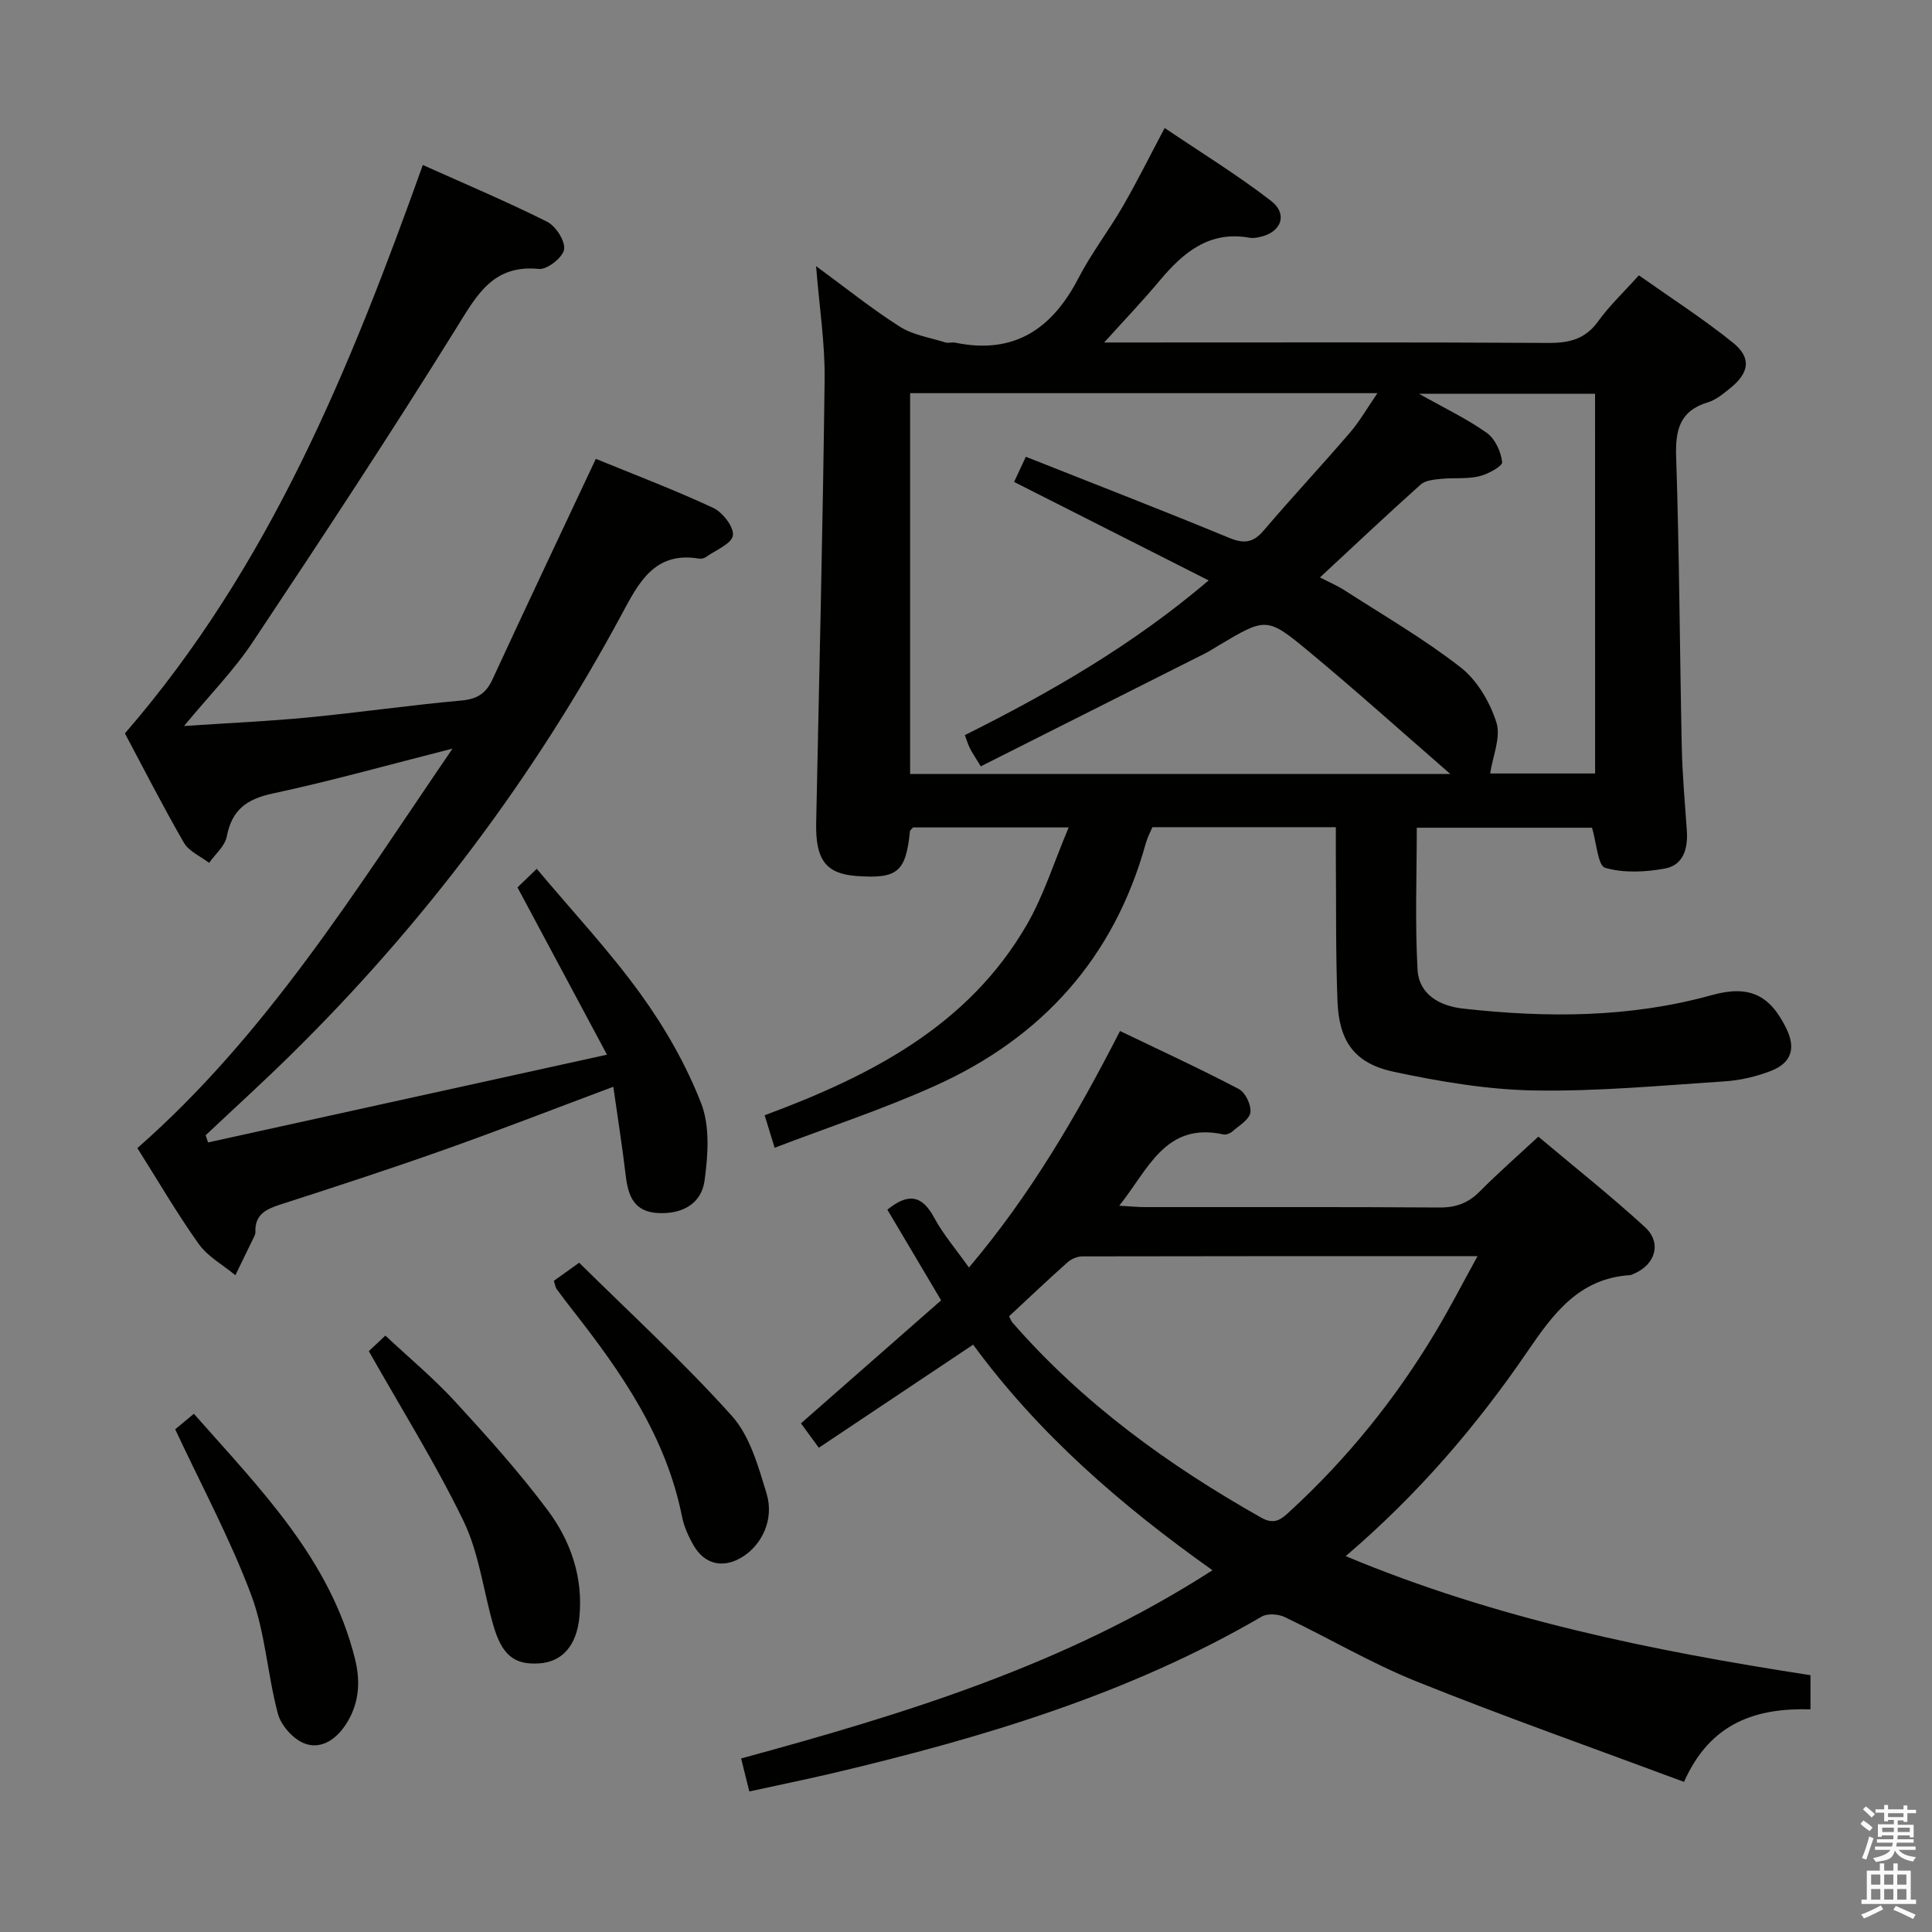 <svg enable-background="new 0 0 400 400" viewBox="0 0 400 400" xmlns="http://www.w3.org/2000/svg"><rect x="0" y="0" width="400" height="400" fill="#808080" stroke="none"/><path d="m385.2 377.6.6-.7c.6.4 1.3.9 1.9 1.5l-.6.7c-.8-.5-1.4-1-1.9-1.5zm.3 7.1c.6-1.4 1.1-2.9 1.5-4.5.3.1.6.3.9.4-.5 1.4-1 2.9-1.5 4.4zm.2-10.1.6-.6c.7.5 1.3 1.1 1.9 1.6l-.7.7c-.6-.6-1.2-1.2-1.8-1.7zm8.4-.8h.8v.9h1.8v.7h-1.8v1.8h-.8v-.3h-1.2v.9h3.3v2.6h-.8v-.4h-2.5c0 .3 0 .6-.1.8h3.4v.7h-3.5c0 .3-.1.6-.1.8h4v.7h-3.5c.7.9 1.9 1.3 3.6 1.5-.2.2-.4.5-.6.9-1.9-.3-3.2-1.1-3.8-2.3-.5 2.1-1.8 2-3.9 2.4-.2-.3-.4-.5-.6-.8 1.9-.4 3.1-.9 3.6-1.7h-3.2v-.7h3.5c.1-.2.1-.5.2-.8h-3.3v-.7h3.4c0-.2 0-.5 0-.8h-2.4v.3h-.8v-2.6h3.3v-.9h-1.2v.3h-.8v-1.8h-1.8v-.7h1.8v-.9h.8v.9h3.2zm-4.4 5.5h2.4c0-.3 0-.6 0-.9h-2.4zm1.2-3.1h3.2v-.8h-3.2zm4.4 2.2h-2.4v.9h2.5v-.9z" fill="#fafafb"/><path d="m389.2 385.8h.9v1.5h1.9v-1.5h.9v1.5h2.7v6h1.1v.9h-11.3v-.9h1.1v-6h2.7zm.2 8.7.5.8c-1.2.6-2.5 1.3-4 1.9-.2-.3-.3-.6-.6-.8 1.6-.6 3-1.3 4.1-1.9zm-2-4.3h1.9v-2.1h-1.9zm0 3.1h1.9v-2.2h-1.9zm2.7-3.1h1.9v-2.1h-1.9zm0 3.1h1.9v-2.2h-1.9zm2.4 1.3c1.4.6 2.7 1.2 4.1 1.8l-.5.9c-1.5-.7-2.8-1.4-4.1-1.9zm2.2-6.5h-1.9v2.1h1.9zm-1.9 5.2h1.9v-2.2h-1.9z" fill="#fafafb"/><g fill="#010100"><path d="m160.38 237.63c-.83-2.69-1.39-4.52-2.07-6.73 21.98-8.15 42.18-18.51 54.29-39.46 3.5-6.06 5.61-12.92 8.66-20.13-11.75 0-22.03 0-32.24 0-.26.34-.61.57-.63.84-.85 8.38-2.58 9.83-11.03 9.22-6.37-.46-8.53-3.35-8.38-10.99.63-30.61 1.38-61.22 1.75-91.83.09-7.42-1.08-14.85-1.77-23.45 6.21 4.55 11.57 8.87 17.33 12.53 2.74 1.74 6.27 2.27 9.46 3.27.61.19 1.35-.09 1.99.04 12.19 2.53 20.09-2.82 25.56-13.39 2.67-5.15 6.27-9.81 9.18-14.85 2.91-5.03 5.49-10.24 8.65-16.2 7.4 5 14.98 9.66 21.99 15.06 3.63 2.79 2.14 6.61-2.35 7.52-.65.13-1.35.27-1.99.15-8.34-1.52-13.74 2.97-18.64 8.82-3.7 4.42-7.69 8.59-11.54 12.86h4.58c29.16 0 58.32-.08 87.48.09 4.33.02 7.59-.82 10.23-4.49 2.31-3.21 5.24-5.96 8.42-9.51 6.59 4.66 13.26 8.95 19.41 13.89 3.95 3.16 3.49 6.25-.5 9.48-1.41 1.14-2.92 2.41-4.6 2.92-5.88 1.78-6.78 5.73-6.59 11.35.66 19.96.74 39.94 1.16 59.91.12 5.81.65 11.61 1.05 17.42.26 3.7-.71 7.15-4.53 7.85-4.04.74-8.54.97-12.38-.15-1.51-.44-1.77-5.14-2.72-8.3-11.65 0-23.71 0-36.28 0 0 9.88-.39 19.67.16 29.4.29 5.12 4.56 7.51 9.44 8.05 17.3 1.93 34.5 1.92 51.47-2.79 7.7-2.14 12.01-.1 15.43 6.88 2 4.08 1.12 7.14-3.18 8.81-3.05 1.19-6.4 1.96-9.67 2.17-13.11.86-26.24 2.1-39.35 1.88-9.71-.17-19.5-1.84-29.03-3.86-8.14-1.73-11.37-6.27-11.69-14.62-.39-10.15-.25-20.32-.34-30.48-.01-1.78 0-3.57 0-5.55-12.98 0-25.27 0-37.98 0-.41.98-1.02 2.11-1.36 3.32-6.55 23.69-21.48 40.26-43.63 50.22-10.67 4.81-21.86 8.49-33.22 12.83zm139.89-77.39c-10.26-8.92-19.61-17.33-29.28-25.35-8.74-7.25-8.9-7.06-18.79-1.19-.86.51-1.69 1.07-2.58 1.52-15.5 7.81-31.02 15.61-46.56 23.44-1.24-2.04-1.81-2.85-2.24-3.73-.41-.82-.67-1.7-1.06-2.73 17.86-8.92 34.78-18.67 50.48-32.03-13.8-6.99-26.94-13.64-40.28-20.39.81-1.74 1.54-3.31 2.43-5.21 14.3 5.67 28.23 11.06 42.03 16.76 3.1 1.28 5.02 1.09 7.22-1.5 5.82-6.84 11.96-13.4 17.81-20.21 2.08-2.42 3.69-5.25 5.73-8.22-32.74 0-64.63 0-96.75 0v78.85c37.1-.01 73.94-.01 111.84-.01zm29.97-78.72c-11.95 0-23.55 0-36.45 0 5.52 3.11 10.05 5.26 14.07 8.13 1.7 1.22 2.9 3.88 3.15 6.03.09.83-2.98 2.52-4.81 2.94-2.55.59-5.29.26-7.93.53-1.42.15-3.17.31-4.14 1.17-6.92 6.2-13.68 12.57-20.85 19.23 1.93 1 3.6 1.7 5.09 2.66 8.08 5.21 16.46 10.06 24.02 15.95 3.43 2.67 6.08 7.19 7.42 11.4.98 3.08-.76 7.03-1.29 10.58h21.73c-.01-26.56-.01-52.64-.01-78.62z"/><path d="m155.14 370.9c-.6-2.41-1.11-4.44-1.7-6.83 33.97-9.25 67.25-19.4 97.59-38.97-19.07-13.52-36.04-28.28-49.55-46.7-10.75 7.18-21.21 14.17-31.95 21.34-1.49-2.04-2.55-3.48-3.7-5.05 9.69-8.51 19.26-16.9 29.02-25.47-3.93-6.63-7.52-12.69-11.13-18.77 4.26-3.45 7.14-3.08 9.67 1.62 1.87 3.48 4.52 6.55 7.22 10.36 12.69-14.99 22.27-31.38 31.28-48.97 8.35 4.02 16.59 7.81 24.61 12.02 1.35.71 2.6 3.33 2.38 4.85-.22 1.47-2.34 2.71-3.73 3.93-.46.4-1.29.73-1.85.61-12.06-2.62-15.53 7.21-21.57 14.76 2.22.13 3.78.29 5.34.29 20.32.02 40.65-.06 60.97.08 3.44.02 5.98-.94 8.37-3.36 3.73-3.77 7.74-7.27 12.09-11.31 7.48 6.3 15.01 12.26 22.07 18.73 3.53 3.23 2.18 7.73-2.23 9.63-.3.13-.62.3-.94.32-10.51.7-15.8 7.96-21.19 15.85-10.54 15.42-22.67 29.57-37.6 42.32 31.19 13.04 63.46 19.6 96.23 24.65v7.07c-11.02-.31-20.68 2.58-26.18 15.02-18.59-6.93-37.15-13.47-55.4-20.8-9.37-3.76-18.15-8.98-27.29-13.33-1.33-.63-3.56-.79-4.75-.09-27.59 16.09-57.77 25.06-88.55 32.36-5.64 1.33-11.32 2.48-17.53 3.84zm150.77-110.83c-27.99 0-54.92-.01-81.85.05-1.03 0-2.28.55-3.06 1.25-4.08 3.63-8.04 7.4-12.08 11.15.26.48.41.98.73 1.34 14.61 16.74 32.29 29.53 51.52 40.38 2.82 1.59 4.25.17 5.99-1.43 11.83-10.88 21.81-23.26 30.05-37.03 2.95-4.92 5.57-10.03 8.7-15.71z"/><path d="m123.36 95c7.81 3.2 16.19 6.38 24.3 10.15 1.96.91 4.33 3.98 4.08 5.71-.25 1.72-3.54 3.02-5.54 4.44-.38.27-.98.44-1.43.36-9.31-1.58-12.57 5.07-16.09 11.6-18.2 33.79-41.03 64.12-68.38 91.04-5.79 5.7-11.81 11.17-17.72 16.74.16.5.33.99.49 1.49 26.97-5.93 53.94-11.87 82.6-18.17-6.47-12.09-12.29-22.97-18.53-34.63.68-.65 1.94-1.88 3.99-3.85 7.5 8.94 15.1 17.05 21.55 25.99 5.01 6.94 9.38 14.59 12.48 22.54 1.85 4.73 1.43 10.73.72 15.98-.66 4.91-4.7 7-9.6 6.76-4.98-.24-6.22-3.49-6.72-7.69-.72-6.07-1.68-12.12-2.58-18.46-12.04 4.5-23.46 8.95-35 13.04-11.28 4-22.66 7.71-34.05 11.38-2.96.96-5.2 2.13-5.05 5.67.01.32-.13.66-.27.96-1.28 2.66-2.58 5.31-3.88 7.97-2.56-2.13-5.71-3.84-7.58-6.46-4.53-6.36-8.46-13.14-12.71-19.86 26.6-23.33 44.97-53.02 65.25-82.71-13.18 3.34-25.13 6.71-37.25 9.3-5.41 1.16-8.44 3.41-9.49 8.91-.38 1.98-2.39 3.64-3.65 5.45-1.78-1.37-4.19-2.38-5.23-4.18-4.39-7.61-8.38-15.45-12.21-22.63 29.96-34.58 46.56-75.41 61.68-117.68 8.65 3.88 17.32 7.54 25.72 11.74 1.8.9 3.79 3.98 3.53 5.73-.25 1.65-3.49 4.22-5.19 4.05-9.47-.93-12.79 5.27-17.01 12.06-13.67 22.01-27.93 43.66-42.29 65.23-3.9 5.86-8.94 10.98-14.2 17.34 9.25-.62 17.49-.98 25.69-1.77 10.58-1.02 21.11-2.55 31.7-3.5 3.26-.29 5.1-1.42 6.46-4.35 6.95-15.06 14.06-30.04 21.41-45.69z"/><path d="m76.36 279.74c.73-.69 1.81-1.7 3.43-3.22 4.83 4.53 9.91 8.75 14.34 13.56 6.73 7.32 13.41 14.74 19.34 22.7 4.71 6.32 7.28 13.84 6.49 21.99-.57 5.98-3.6 9.28-8.25 9.61-5.24.37-7.81-1.69-9.61-8.01-2.04-7.15-2.94-14.82-6.11-21.41-5.76-11.9-12.82-23.17-19.63-35.22z"/><path d="m36.27 295.92c.78-.65 2.14-1.77 3.87-3.21 13.71 15.55 28.22 30.05 33.37 50.79 1.21 4.88.81 9.55-2.1 13.81-2.07 3.04-5.21 4.96-8.5 3.6-2.29-.94-4.72-3.69-5.37-6.09-2.18-8.13-2.61-16.83-5.54-24.63-4.34-11.57-10.25-22.55-15.73-34.27z"/><path d="m114.67 265.18c1.15-.82 2.59-1.85 5.24-3.75 10.39 10.28 21.54 20.5 31.59 31.69 3.77 4.19 5.51 10.51 7.22 16.14 1.6 5.28-.96 10.56-4.99 13.07-3.95 2.46-7.84 1.63-10.15-2.41-1.06-1.85-1.98-3.91-2.39-5.99-3.3-16.51-12.54-29.82-22.65-42.7-1.13-1.44-2.23-2.9-3.31-4.37-.19-.24-.22-.61-.56-1.68z"/></g></svg>